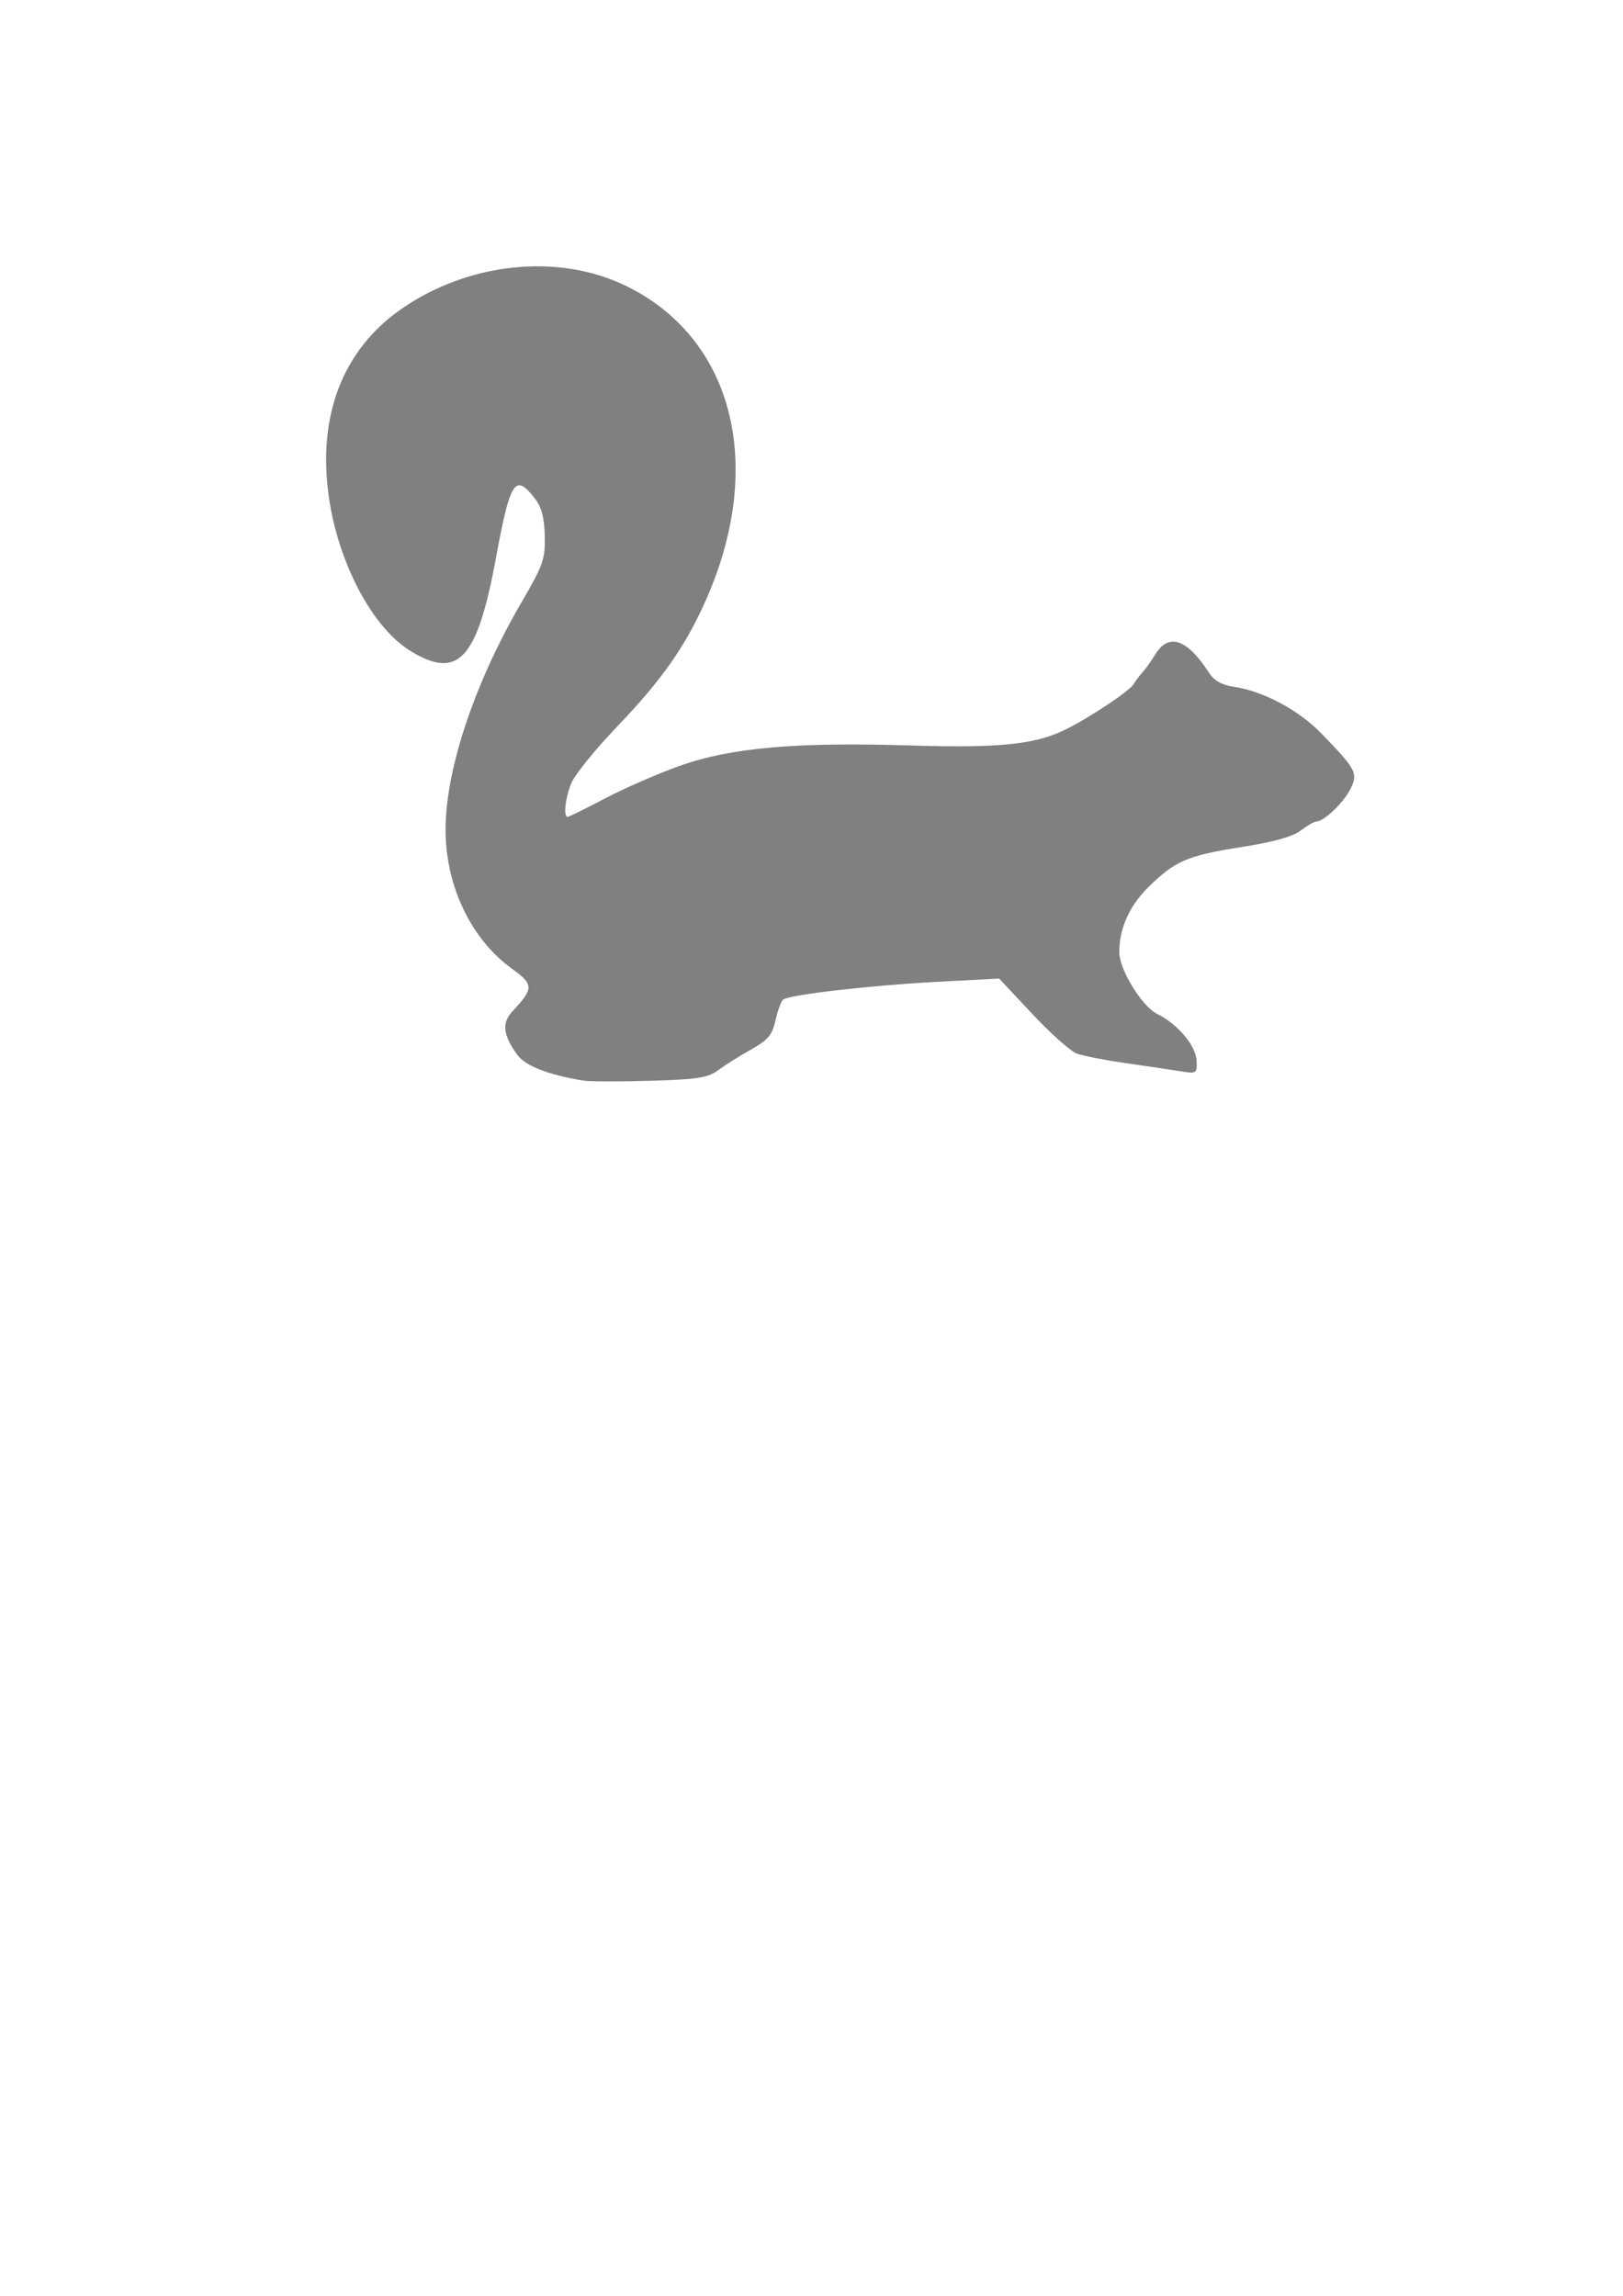 <?xml version="1.0" encoding="UTF-8" standalone="no"?>
<!-- Created with Inkscape (http://www.inkscape.org/) -->

<svg
   xmlns:dc="http://purl.org/dc/elements/1.1/"
   xmlns:cc="http://creativecommons.org/ns#"
   xmlns:rdf="http://www.w3.org/1999/02/22-rdf-syntax-ns#"
   xmlns:svg="http://www.w3.org/2000/svg"
   xmlns="http://www.w3.org/2000/svg"
   xmlns:sodipodi="http://sodipodi.sourceforge.net/DTD/sodipodi-0.dtd"
   xmlns:inkscape="http://www.inkscape.org/namespaces/inkscape"
   width="210mm"
   height="297mm"
   id="svg2"
   version="1.1"
   inkscape:version="0.48.5 r10040"
   sodipodi:docname="spip_forme_vecto.svg">
  <defs
     id="defs4" />
  <sodipodi:namedview
     id="base"
     pagecolor="#ffffff"
     bordercolor="#666666"
     borderopacity="1.0"
     inkscape:pageopacity="0.0"
     inkscape:pageshadow="2"
     inkscape:zoom="1.75"
     inkscape:cx="390.82499"
     inkscape:cy="709.84566"
     inkscape:document-units="px"
     inkscape:current-layer="layer1"
     showgrid="false"
     inkscape:window-width="1600"
     inkscape:window-height="838"
     inkscape:window-x="-8"
     inkscape:window-y="-8"
     inkscape:window-maximized="1" />
  <g
     inkscape:label="Calque 1"
     inkscape:groupmode="layer"
     id="layer1"
     style="display:inline">
    <path
       style="fill:#808080;fill-opacity:1"
       d="m 285.268,528.349 c -17.266,-2.832 -28.401,-7.205 -32.388,-12.721 -6.934,-9.591 -7.581,-15.473 -2.322,-21.089 10.553,-11.269 10.532,-13.145 -0.235,-20.922 -19.621,-14.173 -31.972,-39.519 -32.415,-66.515 -0.483,-29.452 13.803,-72.691 37.322,-112.968 10.404,-17.817 11.44,-20.791 11.175,-32.081 -0.212,-9.021 -1.533,-14.047 -4.802,-18.269 -9.743,-12.585 -12.077,-8.993 -19.165,29.487 -9.045,49.107 -18.386,59.245 -41.563,45.108 -18.696,-11.404 -35.394,-42.825 -40.053,-75.371 -5.679,-39.667 6.761,-71.97 35.386,-91.888 32.744,-22.785 76.422,-27.409 109.413,-11.585 52.755,25.303 68.862,87.423 39.785,153.431 -10.062,22.842 -21.644,39.384 -43.599,62.272 -10.733,11.188 -20.854,23.714 -22.492,27.836 -2.952,7.426 -3.875,16.35 -1.689,16.312 0.625,-0.011 8.92,-4.105 18.434,-9.099 9.514,-4.993 26.038,-12.178 36.721,-15.966 24.736,-8.77 56.779,-11.562 112.773,-9.825 42.887,1.331 60.518,-0.47 75.289,-7.687 11.721,-5.727 31.615,-18.963 33.543,-22.317 0.896,-1.559 2.822,-4.127 4.279,-5.707 1.457,-1.58 4.325,-5.594 6.372,-8.92 6.504,-10.564 15.583,-7.432 26.177,9.03 2.482,3.856 6.225,6.004 11.941,6.85 14.653,2.169 31.928,11.381 43.21,23.043 16.933,17.504 17.851,19.275 14.01,27.033 -3.256,6.575 -12.915,15.81 -16.604,15.875 -1.083,0.019 -4.587,2.019 -7.786,4.445 -3.949,2.994 -13.31,5.586 -29.145,8.07 -26.371,4.136 -32.44,6.794 -45.685,20.003 -9.018,8.993 -13.928,20.244 -13.761,31.525 0.128,8.625 11.127,26.42 18.575,30.056 10.01,4.886 18.998,15.654 19.231,23.042 0.191,6.059 -0.069,6.22 -7.983,4.937 -4.499,-0.73 -16.522,-2.516 -26.717,-3.969 -10.195,-1.453 -21,-3.573 -24.01,-4.712 -3.011,-1.138 -12.766,-9.847 -21.677,-19.353 l -16.203,-17.283 -30.839,1.623 c -31.671,1.667 -71.47,6.257 -74.733,8.618 -1.01,0.731 -2.703,5.26 -3.762,10.064 -1.608,7.295 -3.575,9.66 -11.934,14.348 -5.505,3.087 -12.719,7.618 -16.032,10.069 -5.182,3.833 -9.834,4.568 -33.307,5.261 -15.006,0.443 -29.738,0.403 -32.737,-0.089 z"
       id="path3010"
       inkscape:connector-curvature="0"
       sodipodi:nodetypes="csssssssssssssssssssssssssssssssssssssscsssssscc" />
  </g>
  <g
     inkscape:groupmode="layer"
     id="layer2"
     inkscape:label="Calque" />
</svg>
